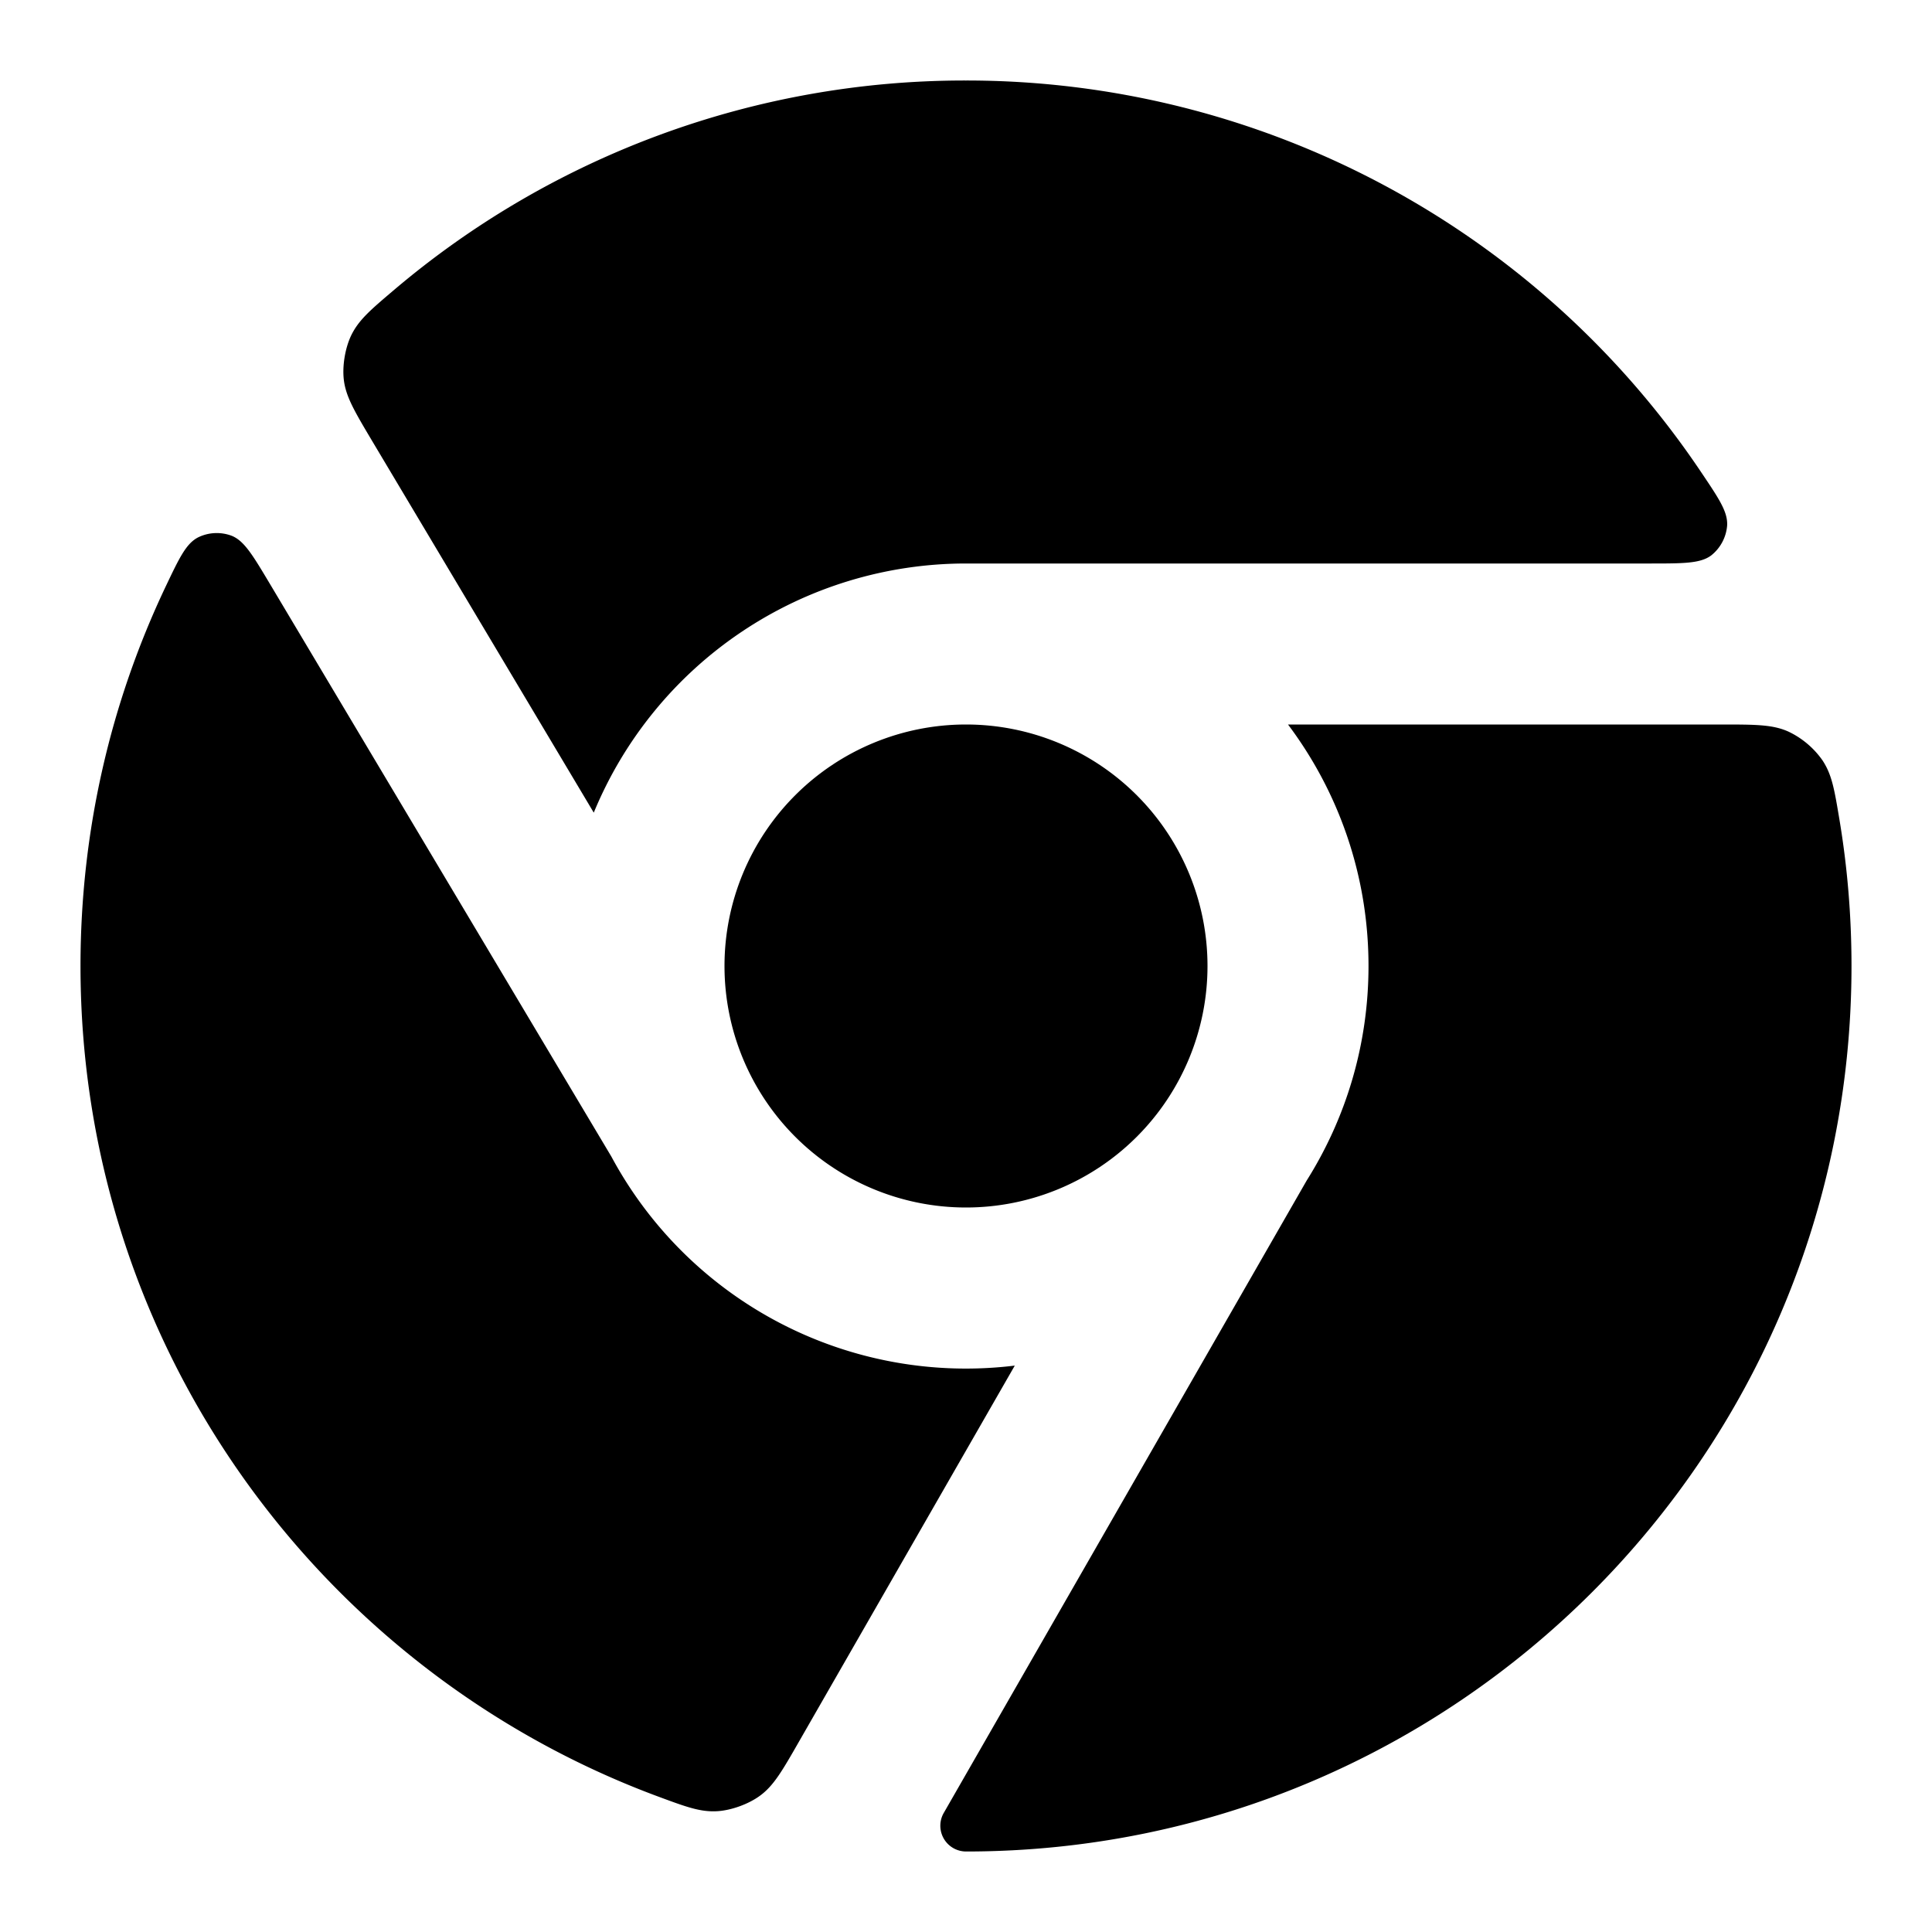 <svg xmlns="http://www.w3.org/2000/svg" width="24" height="24"  viewBox="0 0 24 24">
  <path d="m7.376 10.095-2.75-4.612c-.22-.37-.33-.554-.355-.766-.02-.173.016-.39.09-.547.093-.193.236-.315.523-.559A10.956 10.956 0 0 1 12 1a10.99 10.99 0 0 1 9.138 4.874c.218.324.327.487.317.655a.527.527 0 0 1-.197.37C21.124 7 20.914 7 20.493 7H12a5.002 5.002 0 0 0-4.624 3.095ZM1 12c0-1.689.38-3.288 1.06-4.718.168-.353.252-.529.4-.606a.527.527 0 0 1 .419-.02c.156.063.263.244.478.604l4.238 7.108a5 5 0 0 0 5.011 2.596l-2.675 4.661c-.213.372-.32.559-.493.684-.14.102-.349.178-.522.19-.213.014-.39-.052-.741-.182C3.985 20.763 1 16.73 1 12Zm10.727 10.515A.32.32 0 0 0 12 23c6.075 0 11-4.925 11-11 0-.62-.051-1.228-.15-1.82-.062-.37-.092-.555-.21-.734a1.084 1.084 0 0 0-.424-.358C22.02 9 21.806 9 21.376 9H16c.628.836 1 1.874 1 3 0 .98-.282 1.893-.768 2.665l-4.505 7.85Z"/>
  <path d="M15 12a3 3 0 1 1-6 0 3 3 0 0 1 6 0Z"/>
</svg>
